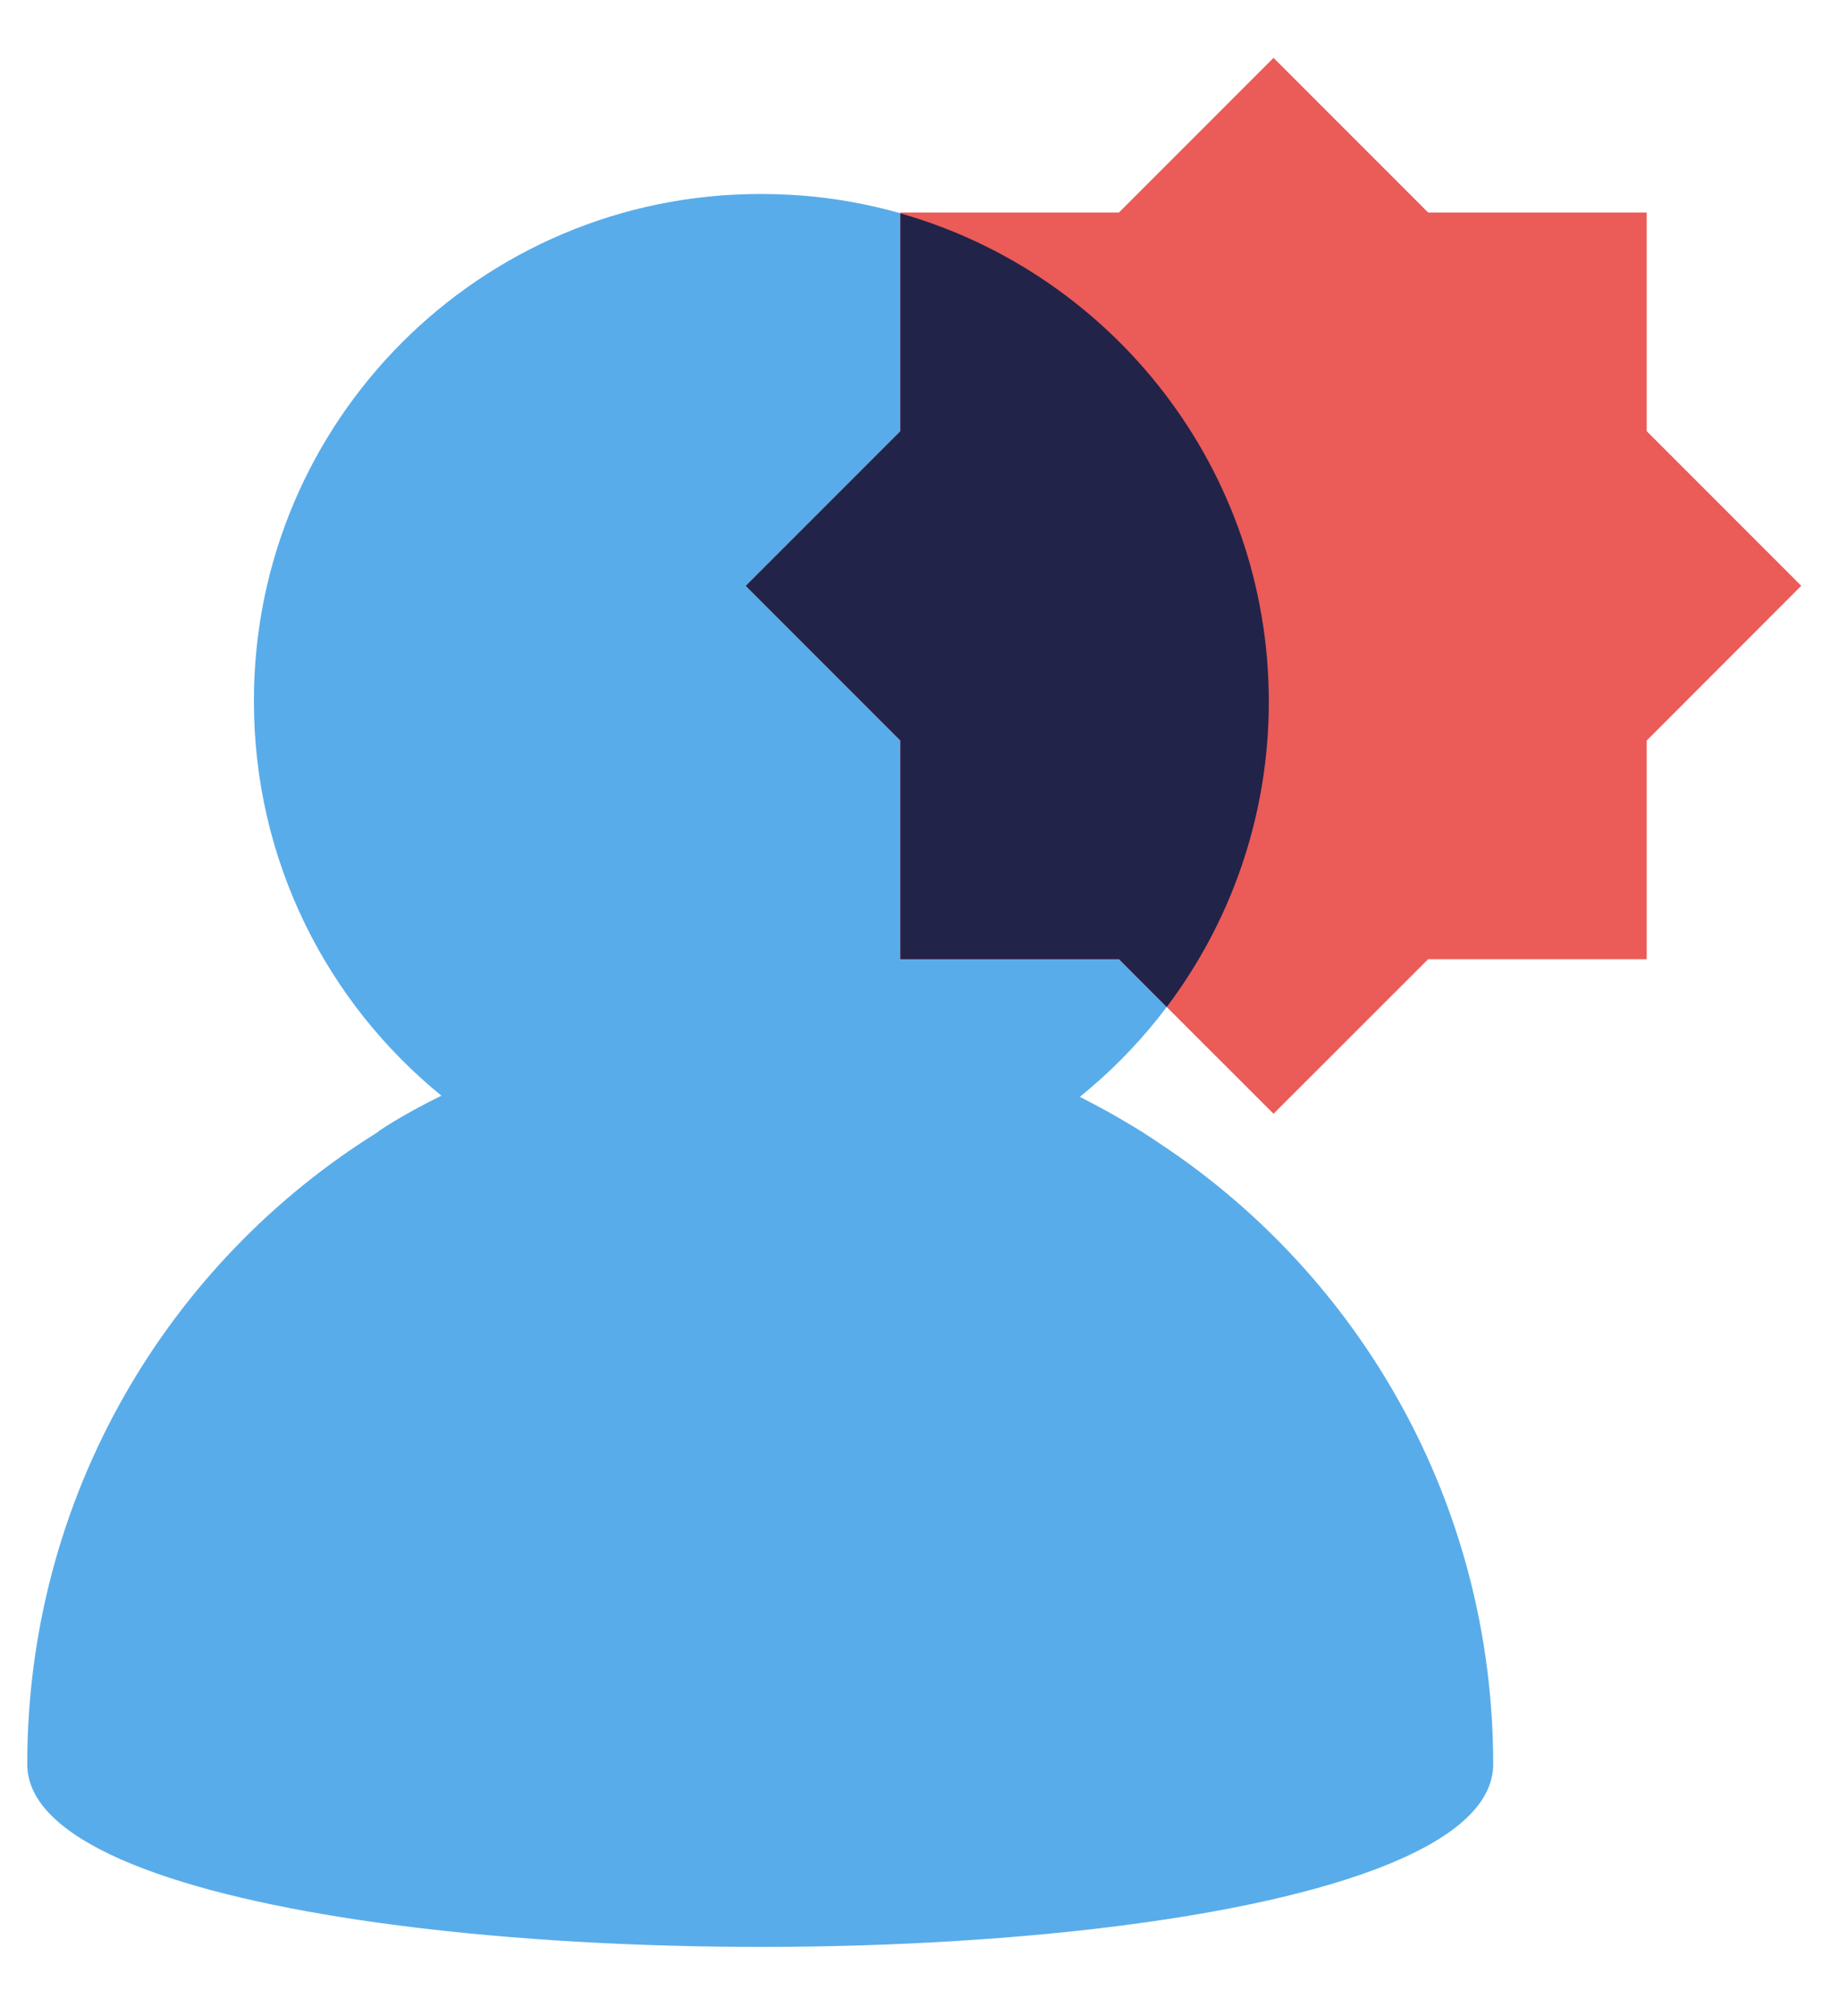 <svg width="21" height="23" viewBox="0 0 21 23" fill="none" xmlns="http://www.w3.org/2000/svg">
<path d="M13.234 13.044C13.147 12.985 13.056 12.925 12.954 12.863C12.95 12.86 12.945 12.858 12.941 12.855C12.927 12.847 12.913 12.839 12.9 12.831C12.707 12.714 12.515 12.611 12.324 12.513C13.639 11.452 14.481 9.826 14.481 8.005C14.481 4.806 11.888 2.213 8.69 2.213C8.688 2.213 8.685 2.213 8.683 2.213C8.68 2.213 8.678 2.213 8.676 2.213C5.485 2.213 2.898 4.8 2.898 7.991C2.898 7.994 2.898 7.997 2.898 8C2.898 8.002 2.898 8.003 2.898 8.005C2.898 9.819 3.732 11.438 5.038 12.5C4.576 12.726 4.315 12.909 4.315 12.909L4.319 12.911C1.918 14.399 0.311 17.069 0.311 20.127C0.311 20.983 1.9 21.574 4.095 21.903C9.03 22.642 17.042 22.051 17.042 20.127C17.041 17.156 15.522 14.554 13.234 13.044Z" fill="#59ACEA"/>
<path d="M18.794 4.919V2.424H16.299L14.535 0.66L12.771 2.424H10.276V2.6V4.919L8.512 6.683L10.276 8.448V10.943H12.771L13.56 11.732L14.535 12.706L16.299 10.943H18.794V8.448L20.558 6.683L18.794 4.919Z" fill="#EB5B58"/>
<path d="M12.771 10.942L13.316 11.488C14.047 10.519 14.481 9.313 14.481 8.005C14.481 5.357 12.703 3.124 10.276 2.434V2.601V4.92L8.512 6.684L10.276 8.448V10.943H12.771V10.942Z" fill="#222349"/>
</svg>
